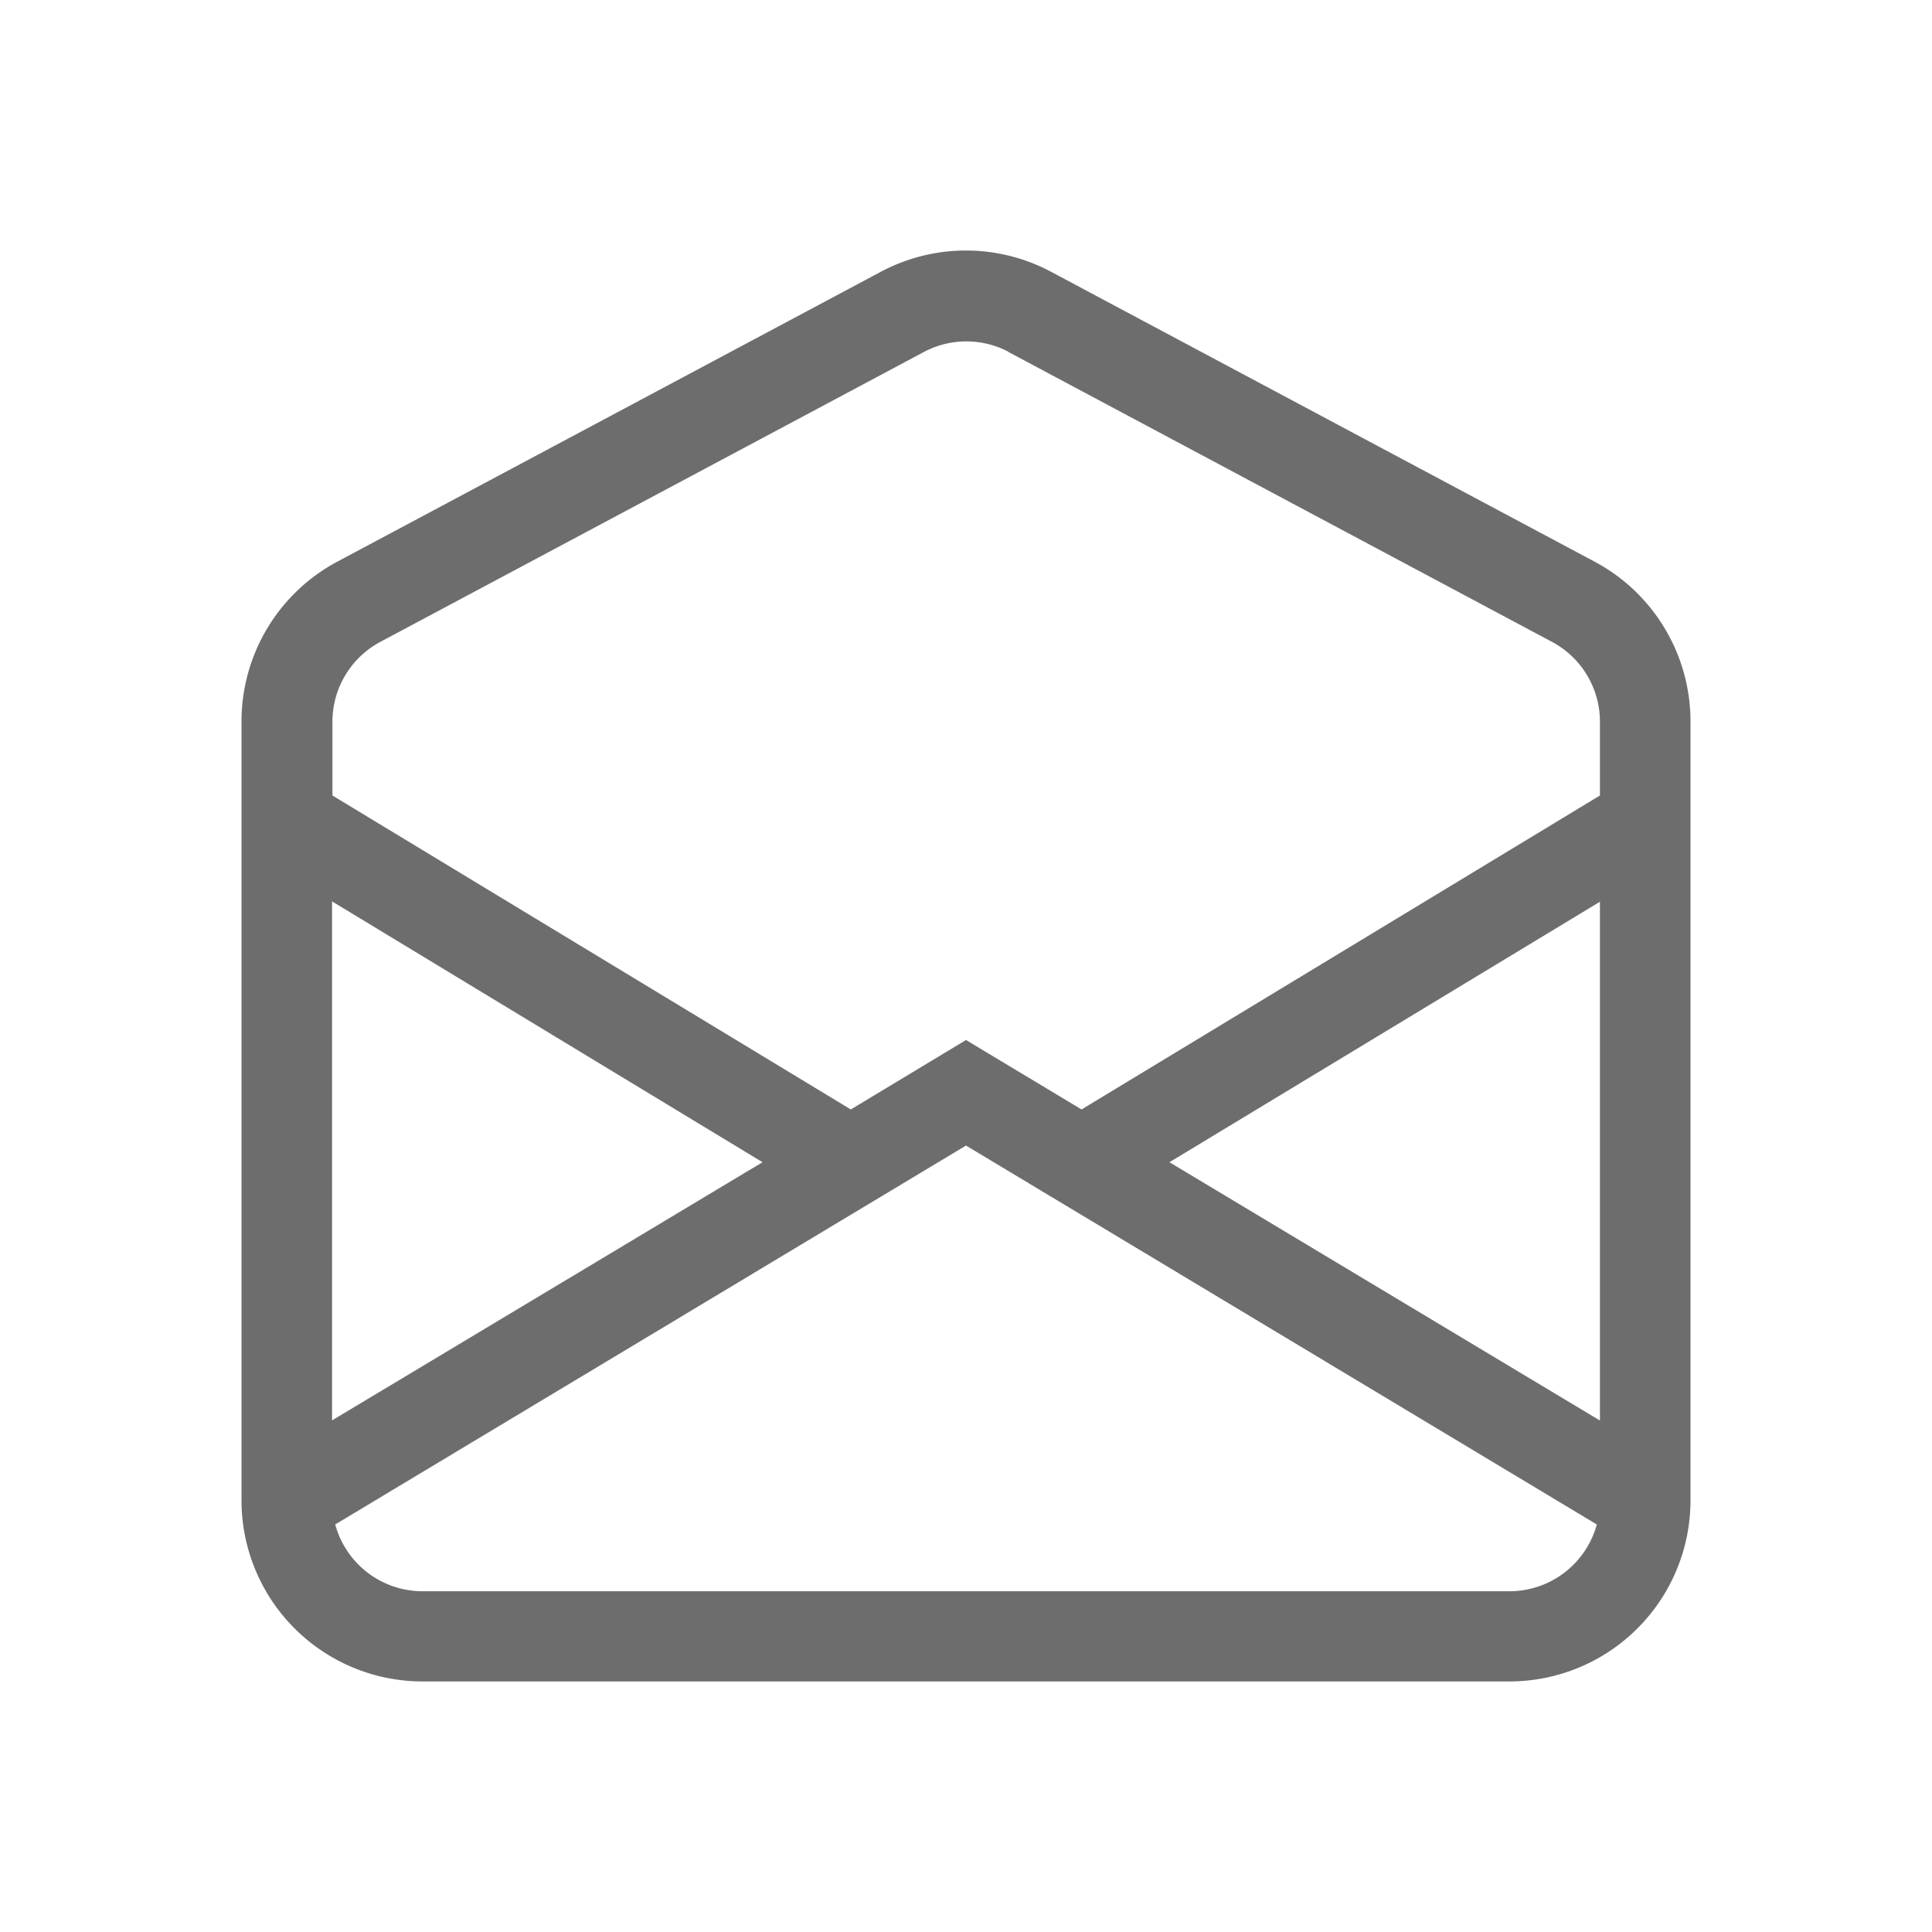 <svg xmlns="http://www.w3.org/2000/svg" width="16" height="16" viewBox="0 0 16 16">
  <g id="그룹_1986" data-name="그룹 1986" transform="translate(-139 -518)">
    <g id="envelope-open" transform="translate(141 519.625)">
      <path id="패스_640" data-name="패스 640" d="M6.353,1.289a.75.75,0,0,0-.7,0l-4.5,2.4a.75.75,0,0,0-.4.661v.613l4.293,2.6L6,6.988l.957.575,4.293-2.6V4.35a.75.75,0,0,0-.4-.661l-4.5-2.4Zm4.9,4.552L7.685,8l3.565,2.139V5.84ZM11.224,11,6,7.862.776,11a.75.75,0,0,0,.724.553h9A.75.75,0,0,0,11.224,11ZM.75,10.138,4.315,8,.75,5.84v4.3ZM5.294.626a1.5,1.5,0,0,1,1.411,0l4.5,2.4A1.5,1.5,0,0,1,12,4.35V10.8a1.5,1.5,0,0,1-1.5,1.5h-9A1.5,1.5,0,0,1,0,10.8V4.35A1.5,1.5,0,0,1,.794,3.026l4.5-2.4Z" fill="#6d6d6d" fill-rule="evenodd"/>
    </g>
    <rect id="사각형_1023" data-name="사각형 1023" width="16" height="16" transform="translate(139 518)" fill="none" opacity="0.5"/>
  </g>
</svg>
